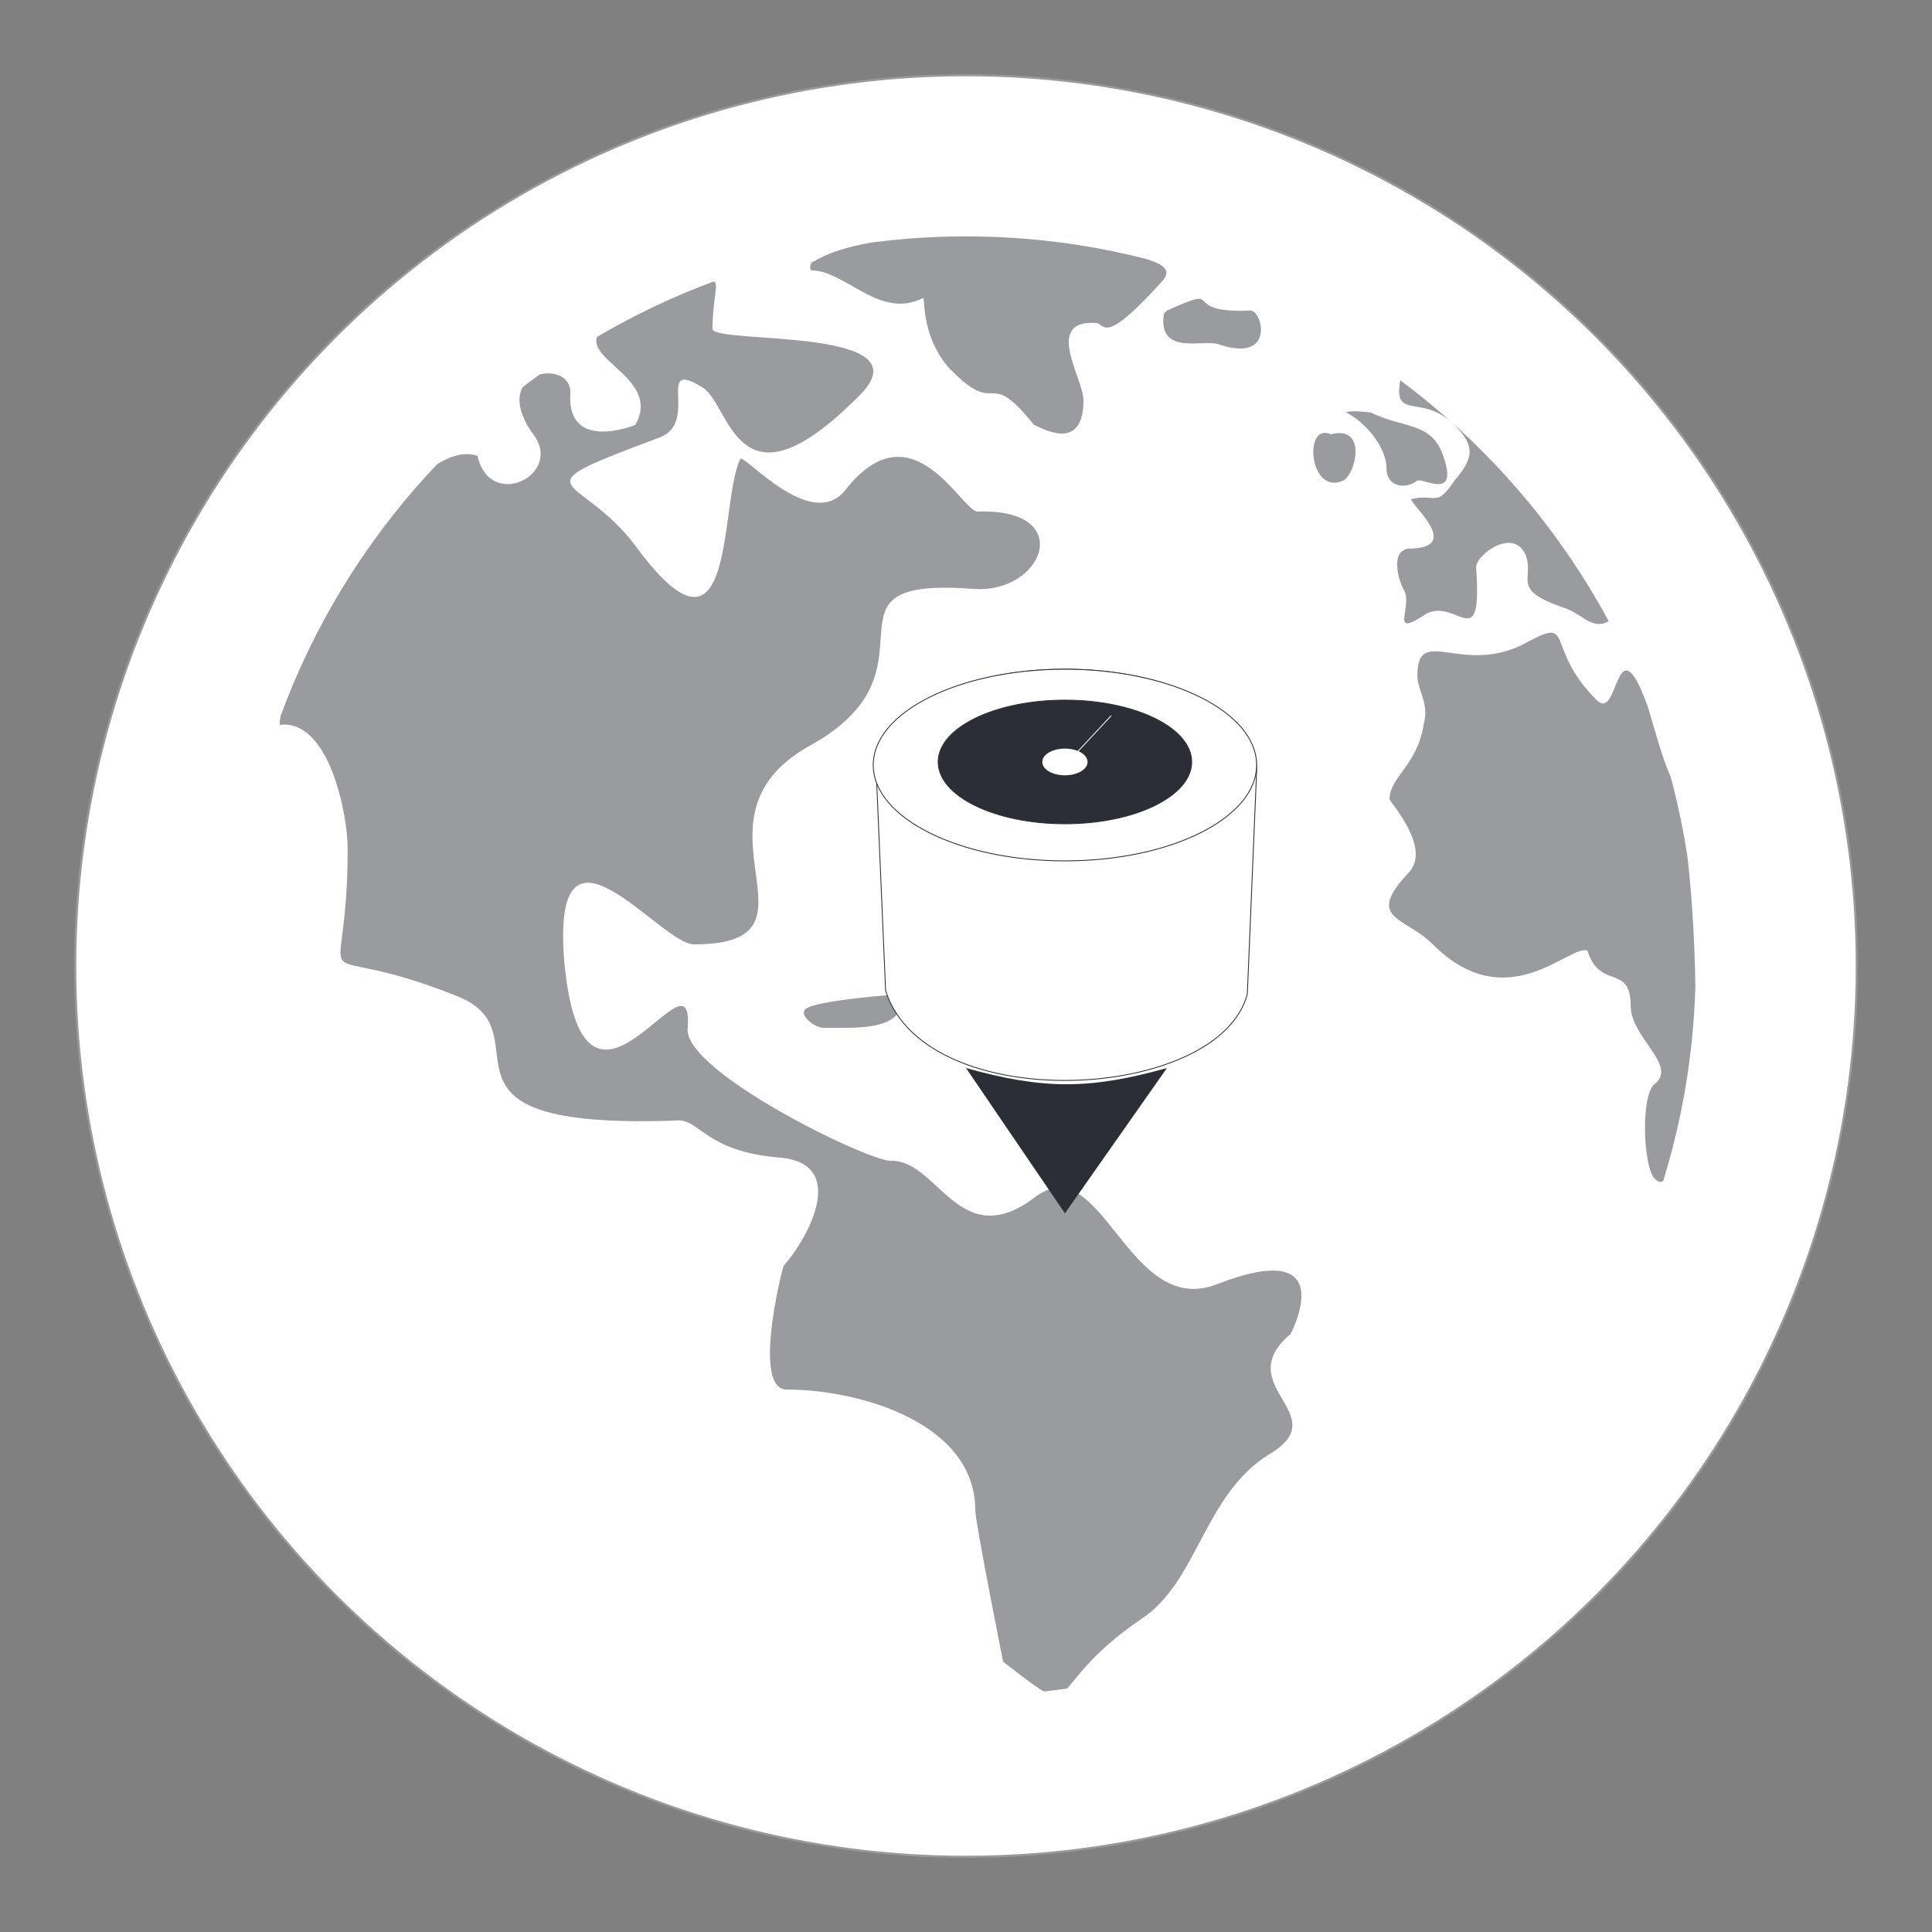 <?xml version="1.0" encoding="UTF-8"?>
<!DOCTYPE svg PUBLIC "-//W3C//DTD SVG 1.1//EN" "http://www.w3.org/Graphics/SVG/1.1/DTD/svg11.dtd">
<!-- Creator: CorelDRAW 2019 (64-Bit) -->
<svg xmlns="http://www.w3.org/2000/svg" xml:space="preserve" width="512px" height="512px" version="1.1" style="shape-rendering:geometricPrecision; text-rendering:geometricPrecision; image-rendering:optimizeQuality; fill-rule:evenodd; clip-rule:evenodd"
viewBox="0 0 512 512"
 xmlns:xlink="http://www.w3.org/1999/xlink">
 <rect x="0" y="0" width="512" height="512" fill="#808080" stroke="none"/>
 <defs>
  <style type="text/css">
   <![CDATA[
    .str3 {stroke:#2B2E34;stroke-width:0.225;stroke-miterlimit:22.926}
    .str4 {stroke:white;stroke-width:0.225;stroke-miterlimit:22.926}
    .str1 {stroke:white;stroke-width:0.521;stroke-miterlimit:22.926}
    .str2 {stroke:white;stroke-width:1.041;stroke-miterlimit:22.926}
    .str0 {stroke:#999999;stroke-width:0.567;stroke-miterlimit:22.926}
    .fil0 {fill:none}
    .fil5 {fill:#2B2E34}
    .fil4 {fill:#9A9B9F}
    .fil3 {fill:white}
    .fil1 {fill:white}
    .fil2 {fill:url(#id2)}
   ]]>
  </style>
    <clipPath id="id0">
     <path d="M256 62.643c106.51,0 193.357,86.847 193.357,193.357 0,106.51 -86.847,193.357 -193.357,193.357 -106.51,0 -193.357,-86.847 -193.357,-193.357 0,-106.51 86.847,-193.357 193.357,-193.357z"/>
    </clipPath>
    <clipPath id="id1">
     <path d="M256 62.643c106.51,0 193.357,86.847 193.357,193.357 0,106.51 -86.847,193.357 -193.357,193.357 -106.51,0 -193.357,-86.847 -193.357,-193.357 0,-106.51 86.847,-193.357 193.357,-193.357z"/>
    </clipPath>
  <linearGradient id="id2" gradientUnits="userSpaceOnUse" x1="353.498" y1="421.5" x2="157.683" y2="89.681">
   <stop offset="0" style="stop-opacity:1; stop-color:#D4D2D2"/>
   <stop offset="0.231" style="stop-opacity:1; stop-color:#DAD8D8"/>
   <stop offset="0.639" style="stop-opacity:1; stop-color:#EFEEEE"/>
   <stop offset="1" style="stop-opacity:1; stop-color:white"/>
  </linearGradient>
 </defs>
 <g id="Layer_x0020_1">
  <rect class="fil0" width="512" height="512"/>
  <circle class="fil1 str0" cx="256" cy="256" r="236.074"/>
  <g id="_1835962640480">
   <path class="fil2" d="M256 63.462c106.51,0 192.538,86.028 192.538,192.538 0,106.51 -86.028,192.537 -192.538,192.537 -106.51,0 -192.537,-86.027 -192.537,-192.537 0,-106.51 86.027,-192.538 192.537,-192.538z"/>
   <g>
   </g>
   <g style="clip-path:url(#id0)">
    <g id="_1999669997120">
     <polygon class="fil3" points="62.643,62.643 449.357,62.643 449.357,449.357 62.643,449.357 "/>
    </g>
   </g>
   <path class="fil0" d="M256 62.643c106.51,0 193.357,86.847 193.357,193.357 0,106.51 -86.847,193.357 -193.357,193.357 -106.51,0 -193.357,-86.847 -193.357,-193.357 0,-106.51 86.847,-193.357 193.357,-193.357z"/>
   <g>
   </g>
   <g style="clip-path:url(#id1)">
    <g>
     <path id="_1" class="fil4" d="M74.114 192.094c13.109,-1.639 18.024,23.76 18.024,32.772 0,44.243 -13.108,22.122 29.496,39.327 23.76,9.831 -13.109,35.23 57.351,32.772 6.554,-0.819 7.374,8.193 27.856,9.832 18.025,1.639 7.374,21.302 0.82,28.675 -0.82,2.459 -8.193,32.773 0.819,32.773 19.663,0 49.978,9.012 49.978,31.953 0,3.277 7.374,40.146 7.374,40.146 22.121,17.206 9.012,7.374 36.869,-11.471 14.747,-9.831 16.386,-32.772 33.591,-43.423 18.025,-10.651 -10.651,-18.024 5.736,-31.953 0,0 13.928,-26.218 -19.664,-13.109 -23.76,9.013 -30.314,-36.869 -48.339,-22.94 -19.663,14.747 -25.398,-9.832 -37.688,-9.832 -4.916,0.82 -55.713,-23.76 -54.074,-35.23 1.638,-23.76 -27.857,36.869 -32.773,-18.025 -3.277,-43.423 25.399,-4.096 34.411,-4.096 37.689,0 -4.096,-32.773 30.315,-52.436 37.688,-20.483 -0.819,-45.062 43.423,-41.785 18.844,1.639 27.857,-21.302 1.639,-20.482 -4.097,0.819 -17.206,-28.676 -35.23,-5.736 -9.013,11.471 -27.038,-9.831 -27.857,-8.193 -5.735,11.471 -0.819,59.81 -27.856,22.941 -14.748,-19.664 -32.772,-13.928 6.554,-28.676 10.652,-4.096 -1.638,-21.302 11.471,-13.109 7.374,4.916 9.012,34.411 40.965,2.458 19.664,-18.844 -37.688,-13.928 -38.507,-18.024 0,-16.387 7.374,-15.567 -19.663,-4.916 -28.676,10.651 8.193,14.747 -0.82,30.314 0,0 -18.024,7.374 -17.205,-8.193 0.819,-9.831 -22.122,-6.554 -9.832,10.651 8.193,10.651 -11.471,20.483 -14.748,5.736 -18.844,-6.555 -52.435,57.351 -52.435,71.279l-0.001 0z"/>
     <path class="fil4" d="M215.035 71.656c9.012,0 18.024,13.109 29.495,7.374 0.819,-0.82 -0.82,9.012 6.554,18.024 13.928,14.748 9.832,-0.819 22.941,15.567 0.819,0 13.109,8.193 13.109,-6.554 0,-5.736 -10.651,-21.302 3.277,-20.483 2.458,0 1.639,6.554 17.205,-10.651 4.916,-4.916 -2.458,-6.555 -20.482,-9.832 -17.206,-3.277 -56.533,-4.916 -71.28,4.097 -0.82,0 -1.639,1.638 -0.82,2.458l0.001 0z"/>
     <path class="fil4" d="M309.255 82.306c16.386,-7.374 2.458,0.82 22.122,0 3.277,0 6.554,13.929 -8.193,9.013 -4.097,-1.639 -16.387,3.277 -14.748,-8.193l0.819 -0.82 0 0z"/>
     <path class="fil4" d="M352.678 115.079c9.832,-2.458 6.555,10.651 3.278,12.29 -9.013,4.096 -10.652,-15.567 -3.278,-12.29z"/>
     <path class="fil4" d="M356.775 109.344c4.916,2.458 10.651,9.012 10.651,14.747 0,4.916 4.916,5.736 8.193,3.278 1.639,-0.82 11.471,5.735 6.555,-7.374 -3.277,-8.193 -10.651,-6.555 -18.844,-10.651 0,0 -5.735,-0.82 -6.555,0l0 0z"/>
     <path class="fil4" d="M371.523 98.693c-3.278,13.928 4.915,4.916 13.928,13.928 5.735,5.735 4.916,9.012 0,14.748 -4.916,7.373 -4.916,3.277 -11.47,4.915 0,1.639 13.928,13.109 -0.82,13.109 -4.916,0.819 -2.458,9.012 -0.819,11.471 1.639,4.915 -4.097,12.289 5.735,5.735 8.193,-4.097 14.747,11.47 13.109,-12.29 0,-3.277 9.831,-10.651 13.109,-3.277 2.458,6.555 -4.097,9.012 9.831,13.928 5.736,1.639 8.193,7.374 13.929,2.458 0.819,-1.639 0.819,-4.916 -1.639,-7.374 -2.458,-1.639 -9.013,-13.109 -13.109,-17.205 -0.82,-1.639 -8.193,-14.748 -11.47,-18.025 -5.736,-8.193 -10.652,-10.651 -15.567,-16.386 -1.639,-2.458 -8.193,-1.639 -13.109,-4.916 0,-0.82 -1.639,-0.82 -1.639,-0.82l0.001 0.001z"/>
     <path class="fil4" d="M375.619 178.985c0,-13.928 12.29,0.819 29.495,-9.012 12.29,-6.555 4.097,1.638 18.025,15.566 5.735,5.736 4.916,-18.843 12.29,-1.638 1.639,3.277 4.096,14.747 7.374,22.121 5.735,10.651 9.012,72.099 4.096,84.389 -1.638,4.097 -3.277,27.037 -8.193,22.121 -3.277,-2.457 -4.096,-22.94 0,-25.398 5.735,-4.916 -6.554,-12.29 -6.554,-20.483 0,-11.47 -8.193,-4.096 -11.471,-14.747 -4.916,-1.639 -21.302,18.024 -40.965,-1.639 -7.374,-7.374 -18.025,-6.555 -6.555,-18.844 6.555,-6.555 -4.916,-18.844 -4.916,-19.664 0,-5.735 7.374,-9.012 9.013,-19.663 1.638,-5.735 -1.639,-9.012 -1.639,-13.109l0 0z"/>
     <path class="fil4" d="M213.396 267.47c2.458,-2.458 26.218,-4.096 26.218,-4.096 0,9.831 -11.47,9.012 -21.302,9.012 -2.458,0 -6.555,-3.277 -4.916,-4.916z"/>
    </g>
   </g>
   <path class="fil0" d="M256 62.643c106.51,0 193.357,86.847 193.357,193.357 0,106.51 -86.847,193.357 -193.357,193.357 -106.51,0 -193.357,-86.847 -193.357,-193.357 0,-106.51 86.847,-193.357 193.357,-193.357z"/>
   <path class="fil0" d="M256 62.643c106.51,0 193.357,86.847 193.357,193.357 0,106.51 -86.847,193.357 -193.357,193.357 -106.51,0 -193.357,-86.847 -193.357,-193.357 0,-106.51 86.847,-193.357 193.357,-193.357z"/>
   <g>
    <ellipse class="fil3 str1" cx="286.315" cy="175.708" rx="6.554" ry="3.277"/>
    <line class="fil0 str2" x1="301.062" y1="158.502" x2="287.134" y2= "174.069" />
    <path class="fil3 str3" d="M333.015 203.564l0 0c0,0.82 0,0.82 0,0.82l-2.458 58.99c-7.374,28.676 -85.208,32.772 -95.859,-0.819l-2.458 -57.352c0,-0.819 0,-0.819 0,-1.639l0 0c0,-14.747 22.121,-26.218 49.977,-26.218 27.857,0 50.798,11.471 50.798,26.218 0,0 0,0 0,0l0 0 0 0z"/>
    <path class="fil5" d="M282.218 321.545l27.037 -38.508c-20.482,5.735 -32.772,5.735 -53.254,0l26.217 38.508 0 0z"/>
    <path class="fil0" d="M224.866 177.346c42.604,39.327 83.57,39.327 122.077,0"/>
    <ellipse class="fil3 str3" cx="282.218" cy="202.745" rx="50.797" ry="25.399"/>
    <ellipse class="fil5 str3" cx="282.218" cy="201.926" rx="33.592" ry="16.386"/>
    <ellipse class="fil3 str1" cx="282.218" cy="201.926" rx="5.735" ry="3.277"/>
    <line class="fil0 str4" x1="294.508" y1="189.636" x2="283.037" y2= "201.925" />
   </g>
  </g>
 </g>
</svg>
